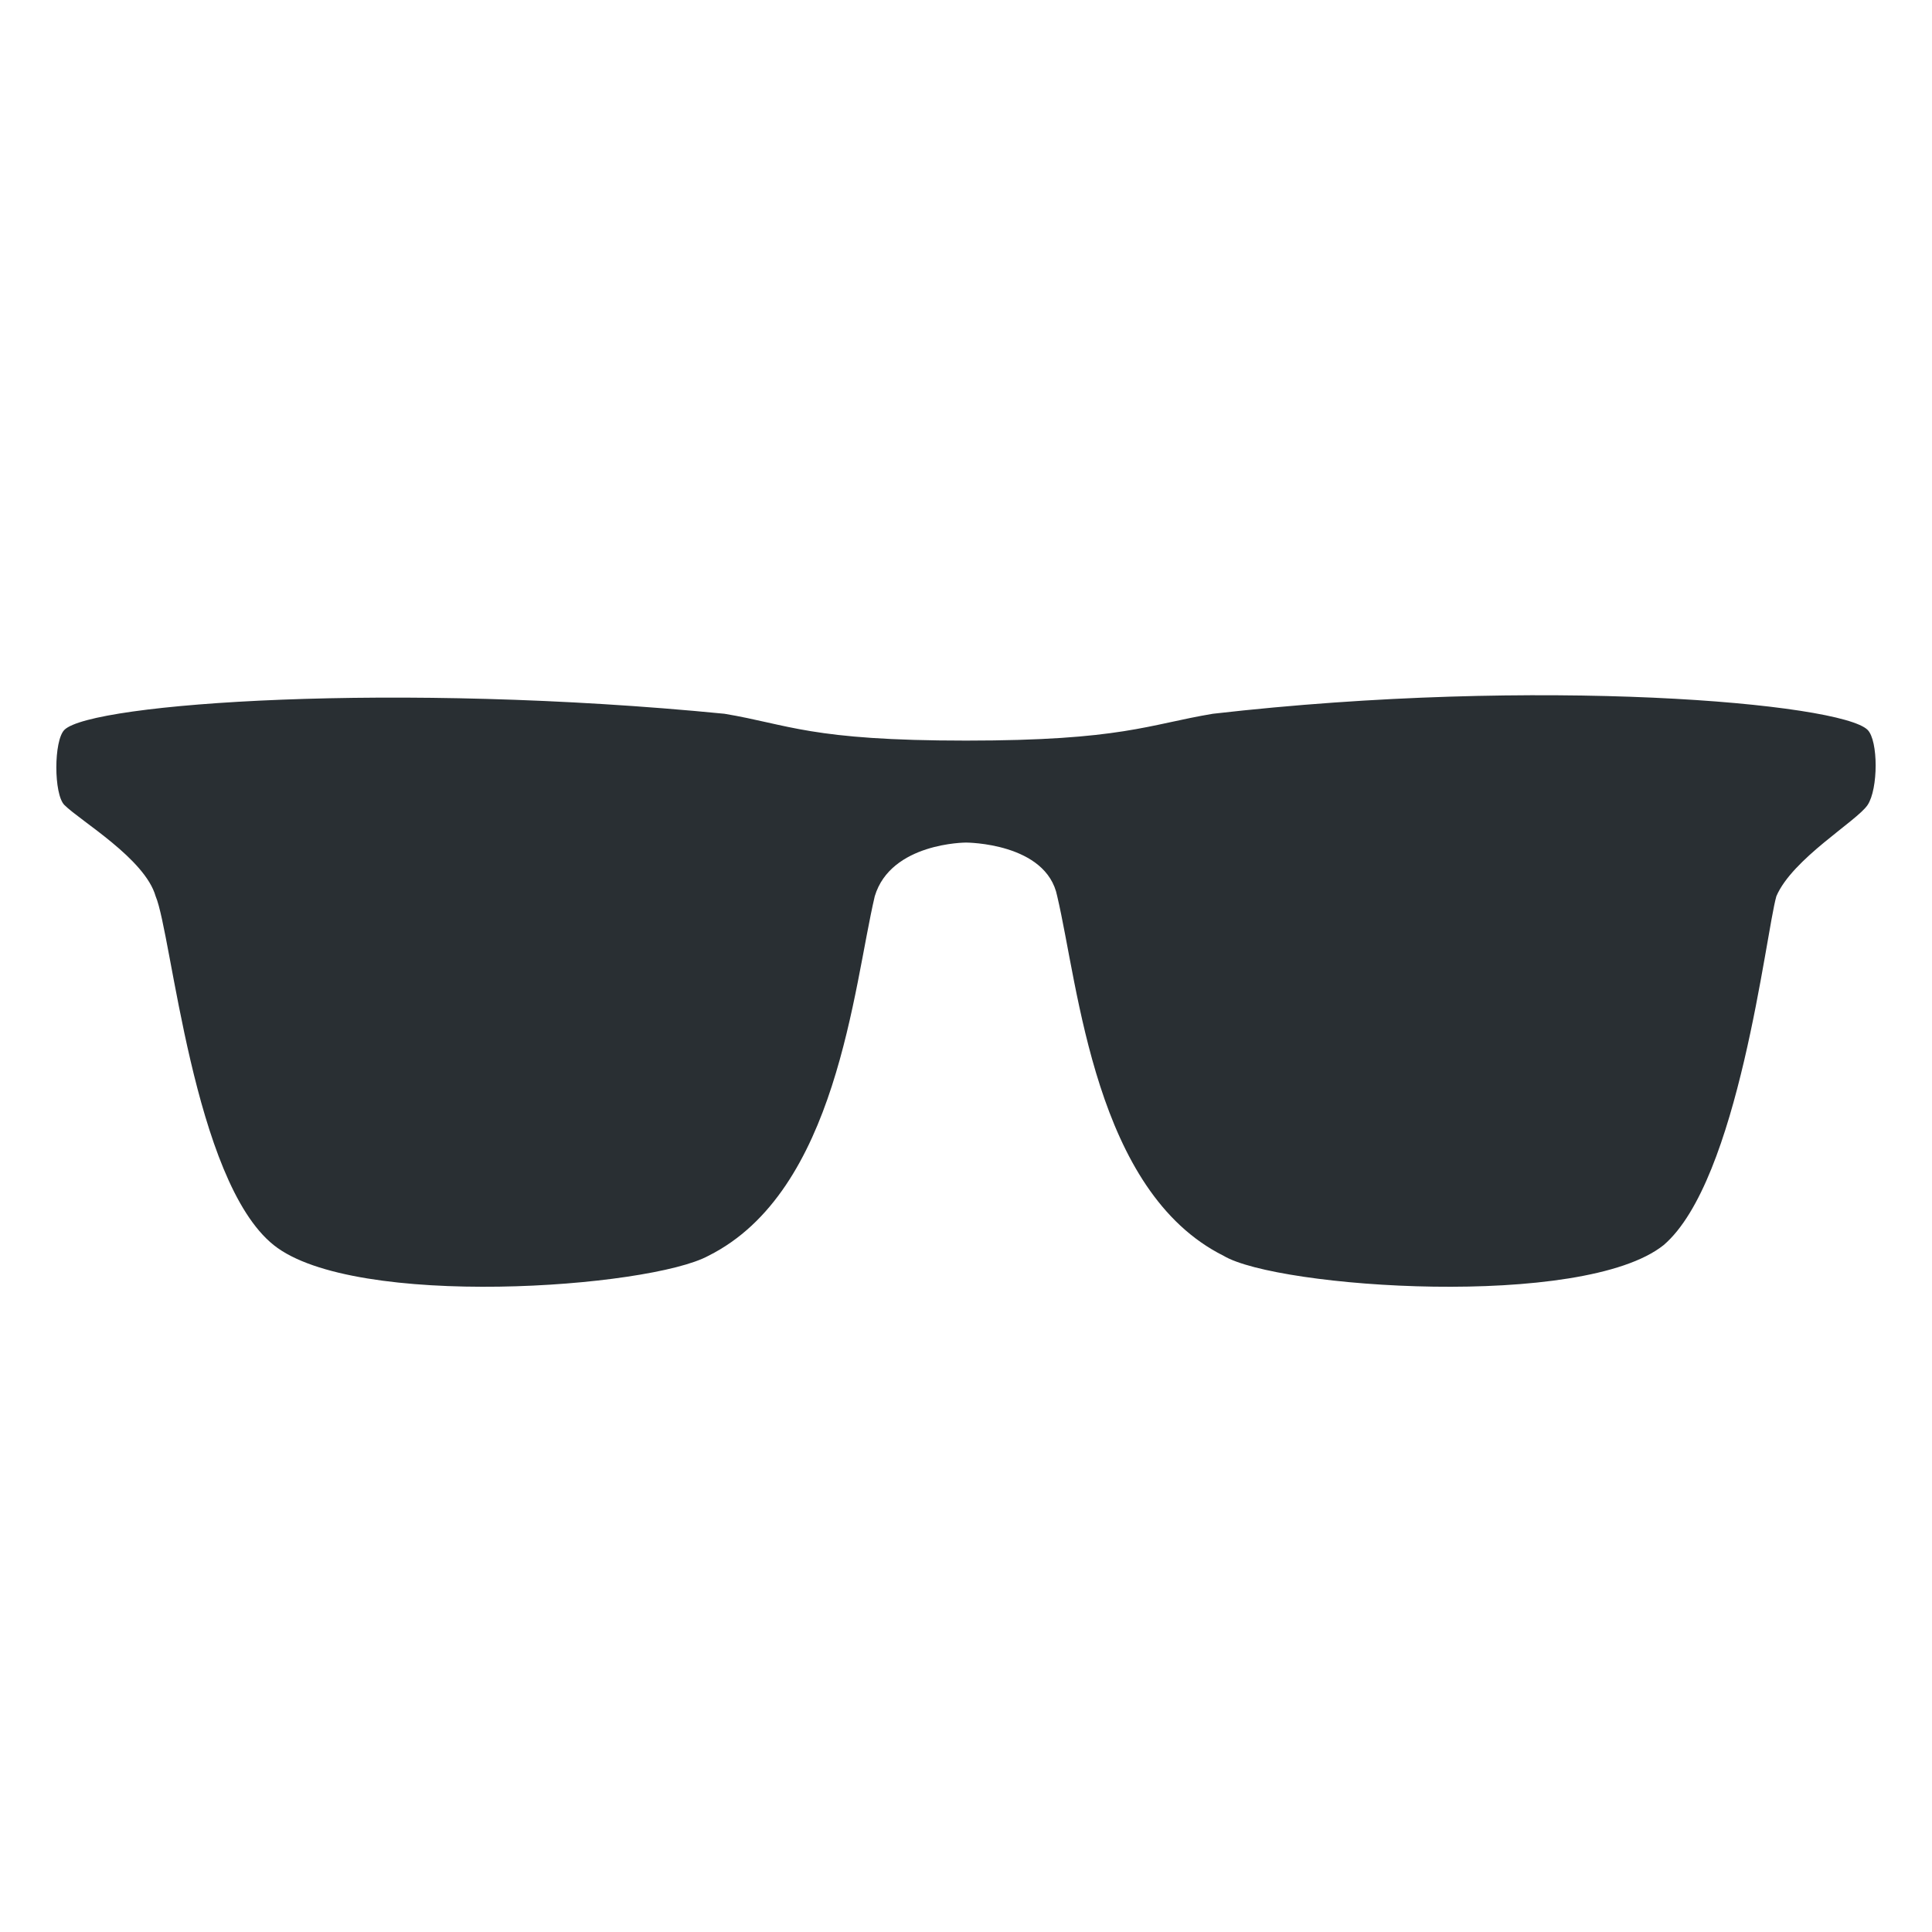 <svg xmlns="http://www.w3.org/2000/svg" viewBox="0 0 45 45"><defs><clipPath id="a"><path d="M0 36h36V0H0v36z"/></clipPath></defs><g clip-path="url(#a)" transform="matrix(1.25 0 0 -1.25 0 45)"><path d="M1.2 21c.3-.3 1.5-1 1.7-1.7.3-.7.7-5.3 2.2-6.5 1.5-1.2 7-.8 8.1-.2 2.4 1.2 2.7 5 3.1 6.7.3 1 1.7 1 1.7 1s1.5 0 1.7-1c.4-1.7.7-5.5 3.1-6.7 1-.6 6.7-1 8.2.2 1.4 1.2 1.9 5.8 2.1 6.5.3.7 1.5 1.4 1.7 1.7s.2 1.2 0 1.4c-.5.5-6.1 1-12.2.3-1.2-.2-1.7-.5-4.6-.5-2.9 0-3.3.3-4.5.5-6.1.6-11.8.2-12.3-.3-.2-.2-.2-1.2 0-1.4" fill="#292f33" fill-rule="evenodd"/></g></svg>